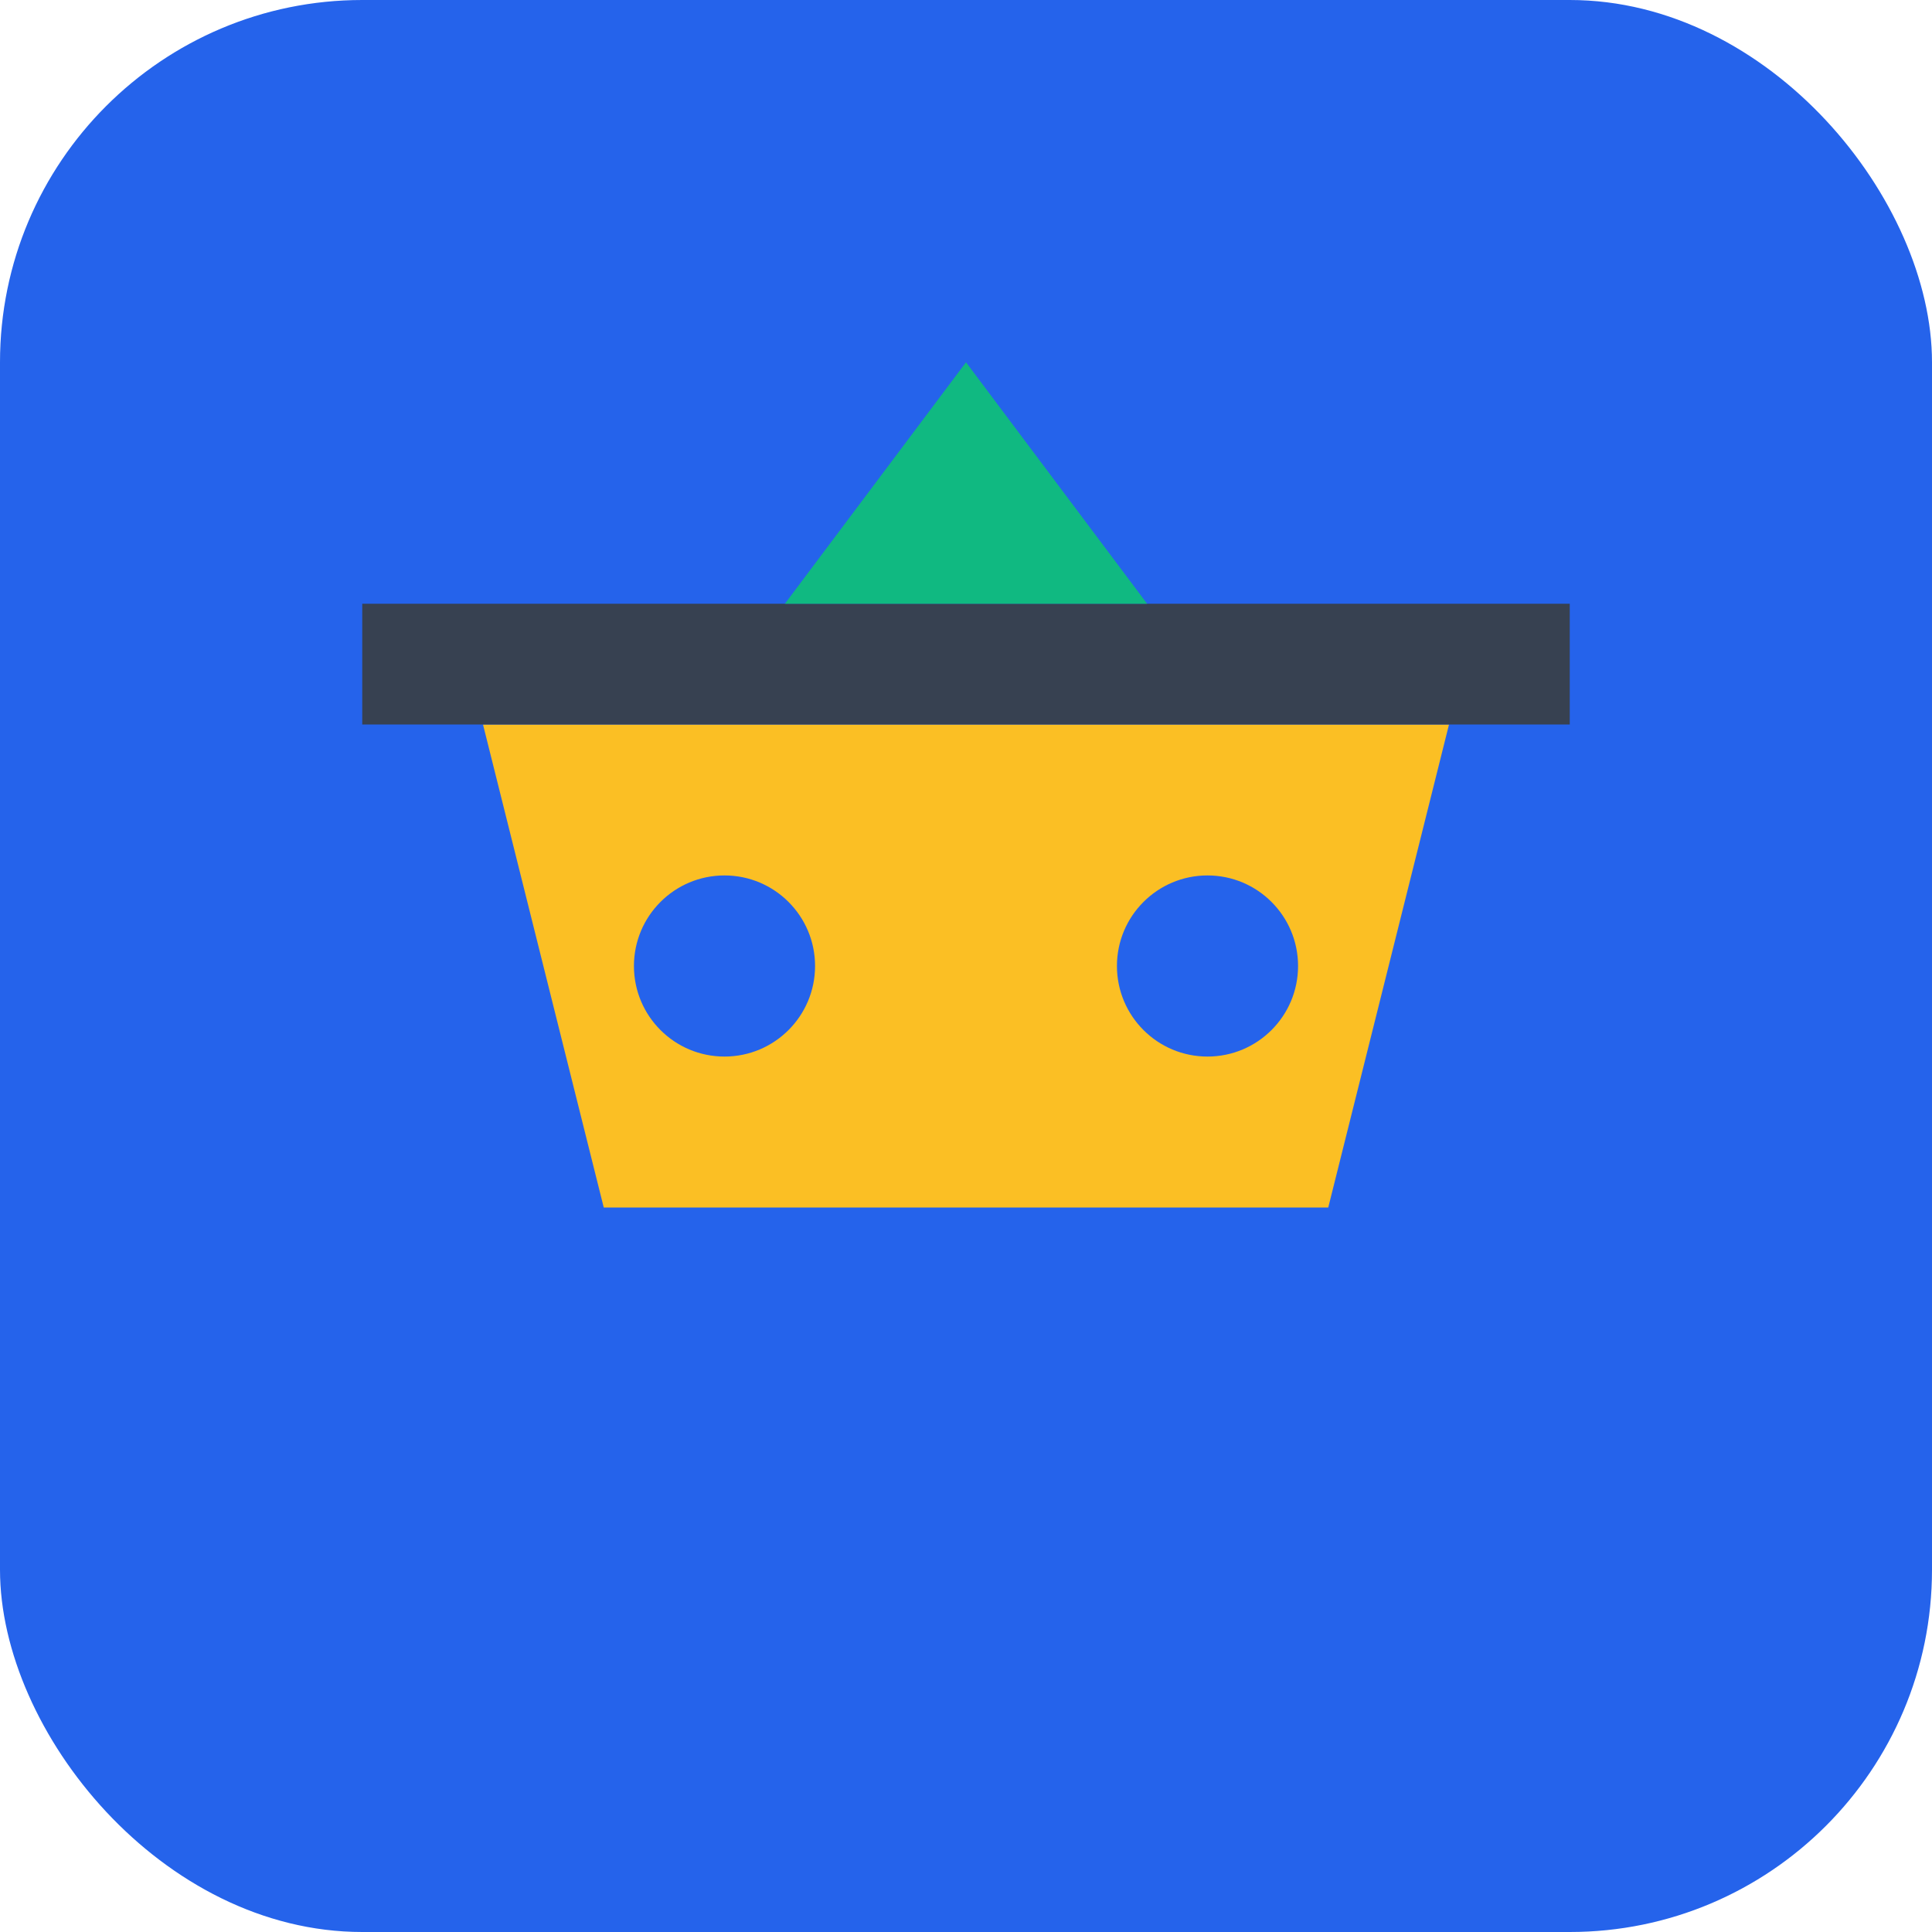 <svg xmlns="http://www.w3.org/2000/svg" viewBox="0 0 32 32" fill="none">
  <rect width="32" height="32" rx="6" fill="#2563eb"/>
  <path d="M8 12h16l-2 8H10l-2-8z" fill="#fbbf24"/>
  <circle cx="12" cy="16" r="1.5" fill="#2563eb"/>
  <circle cx="20" cy="16" r="1.5" fill="#2563eb"/>
  <path d="M6 10h20v2H6z" fill="#374151"/>
  <path d="M16 6l3 4H13l3-4z" fill="#10b981"/>
</svg>